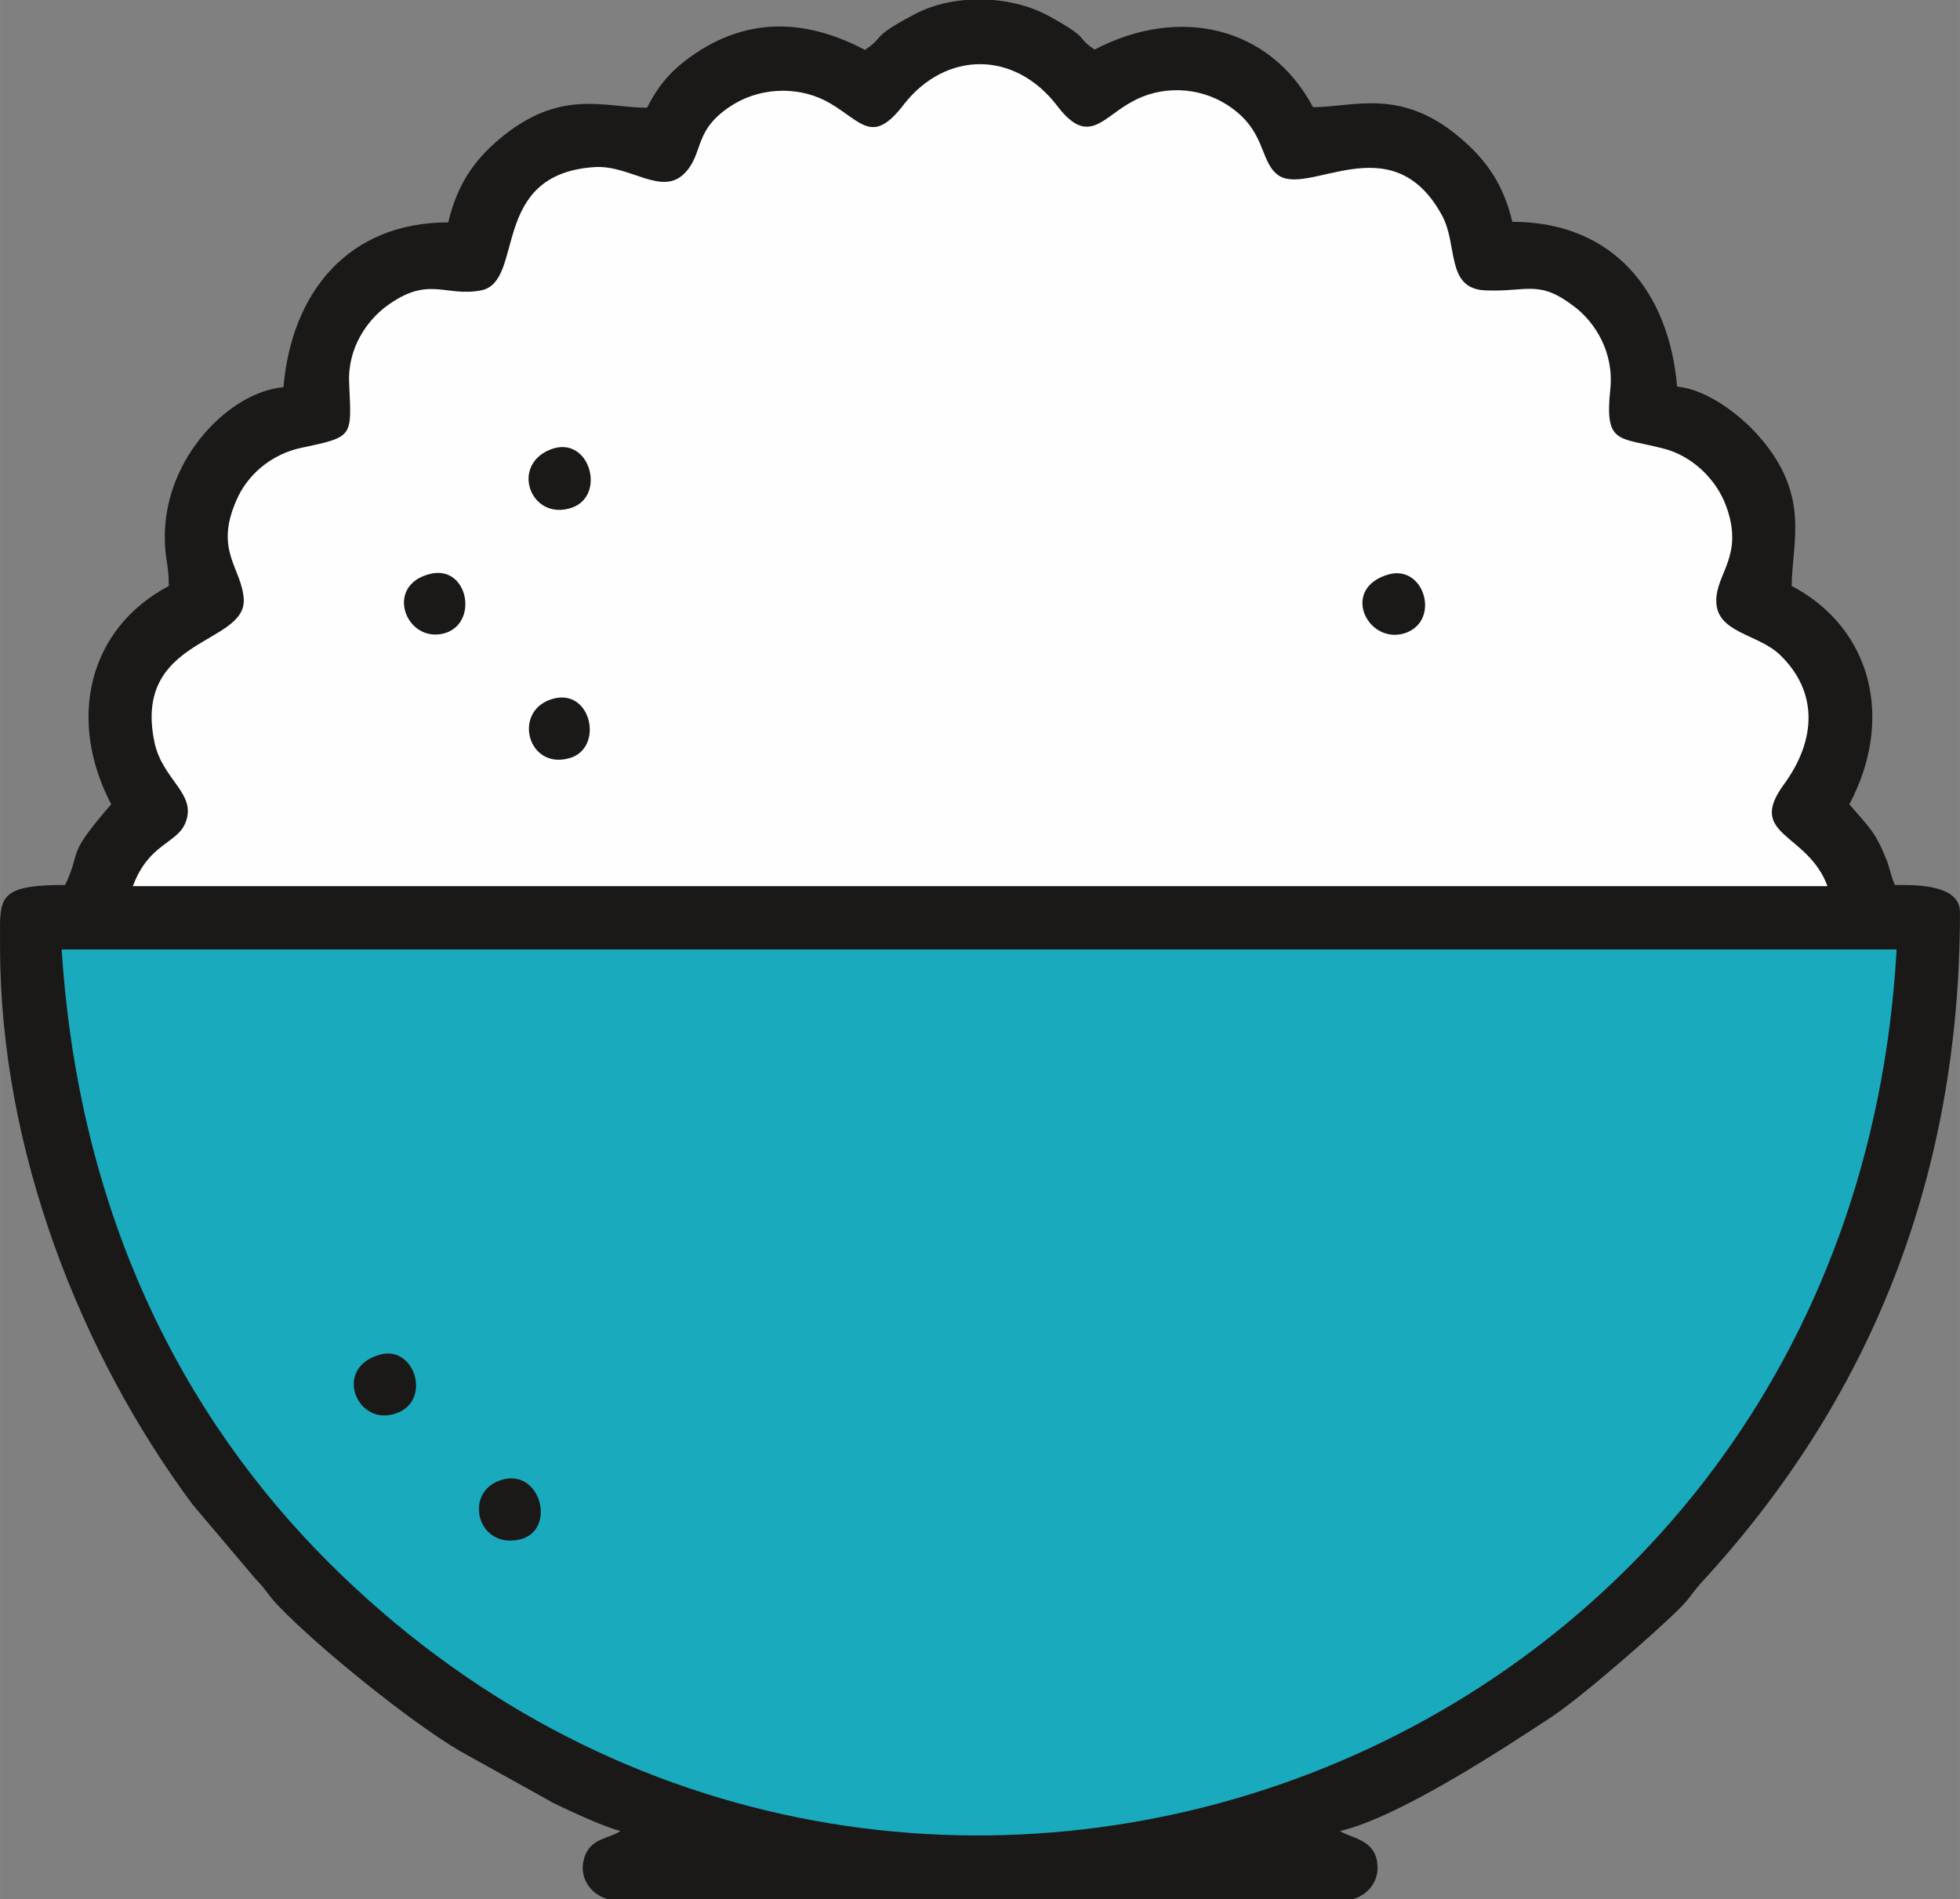 <?xml version="1.0" encoding="UTF-8"?>
<!DOCTYPE svg PUBLIC "-//W3C//DTD SVG 1.1//EN" "http://www.w3.org/Graphics/SVG/1.1/DTD/svg11.dtd">
<!-- Creator: CorelDRAW -->
<svg xmlns="http://www.w3.org/2000/svg" xml:space="preserve" width="16mm" height="15.501mm" version="1.1" style="shape-rendering:geometricPrecision; text-rendering:geometricPrecision; image-rendering:optimizeQuality; fill-rule:evenodd; clip-rule:evenodd"
viewBox="0 0 34.02 32.96"
 xmlns:xlink="http://www.w3.org/1999/xlink"
 xmlns:xodm="http://www.corel.com/coreldraw/odm/2003">
 <rect x="0" y="0" width="34.02" height="32.96" fill="#808080" stroke="none"/>
 <defs>
  <style type="text/css">
   <![CDATA[
    .fil1 {fill:#19AABE}
    .fil0 {fill:#1B1918}
    .fil2 {fill:#FEFEFE}
   ]]>
  </style>
 </defs>
 <g id="Camada_x0020_1">
  <g id="_1433415004032">
   <path class="fil0" d="M15.02 0.87c-0.98,-0.52 -1.98,-0.59 -2.94,0.05 -0.4,0.27 -0.63,0.52 -0.85,0.95 -0.73,0 -1.51,-0.35 -2.57,0.55 -0.44,0.37 -0.73,0.8 -0.88,1.44 -1.74,0 -2.72,1.22 -2.86,2.86 -0.93,0.08 -2.06,1.22 -2.06,2.59 0,0.4 0.07,0.48 0.07,0.86 -1.4,0.74 -1.77,2.32 -1,3.79 -0.81,0.93 -0.5,0.77 -0.8,1.4 -0.99,0 -1.12,0.15 -1.13,0.66l0 0.41c0,3.53 1.4,7.07 3.34,9.68l1.1 1.3c0.18,0.18 0.22,0.29 0.4,0.47 0.68,0.71 2.26,1.99 3.14,2.51l1.62 0.9c0.28,0.14 0.89,0.42 1.17,0.49l-0.09 0.05c-0.23,0.1 -0.5,0.13 -0.56,0.51 -0.05,0.34 0.23,0.64 0.58,0.64l12.63 0c0.34,0 0.6,-0.28 0.58,-0.59 -0.02,-0.48 -0.47,-0.48 -0.65,-0.61 1.01,-0.24 2.76,-1.38 3.67,-1.98 0.53,-0.35 1.81,-1.47 2.23,-1.89 0.17,-0.17 0.21,-0.26 0.36,-0.43 2.95,-3.19 4.5,-7.06 4.5,-11.65 0,-0.5 -0.84,-0.47 -1.13,-0.47 -0.06,-0.13 -0.08,-0.25 -0.13,-0.4 -0.21,-0.53 -0.3,-0.58 -0.66,-1 0.78,-1.47 0.4,-3.05 -1,-3.79 0,-0.76 0.34,-1.57 -0.58,-2.61 -0.29,-0.33 -0.87,-0.8 -1.41,-0.85 -0.14,-1.65 -1.11,-2.86 -2.86,-2.86 -0.15,-0.63 -0.43,-1.04 -0.85,-1.41 -1.06,-0.94 -1.89,-0.58 -2.61,-0.58 -0.74,-1.4 -2.32,-1.77 -3.79,-1 -0.35,-0.23 -0.04,-0.17 -0.81,-0.59 -0.67,-0.36 -1.65,-0.38 -2.32,-0.02 -0.78,0.41 -0.5,0.38 -0.85,0.61z"/>
   <path class="fil1" d="M32.92 16.48l-31.85 0c0.32,4.95 2.36,8.45 4.84,10.84 9.74,9.41 26.22,3.4 27.01,-10.84z"/>
   <path class="fil2" d="M2.3 15.38l29.42 0c-0.34,-0.93 -1.41,-0.87 -0.76,-1.76 0.58,-0.79 0.59,-1.62 -0.06,-2.25 -0.38,-0.37 -1.1,-0.38 -1.11,-0.93 -0.01,-0.49 0.49,-0.79 0.17,-1.66 -0.17,-0.46 -0.58,-0.86 -1.07,-0.99 -0.79,-0.21 -1.04,-0.06 -0.94,-1.03 0.07,-0.65 -0.27,-1.16 -0.6,-1.42 -0.64,-0.5 -0.82,-0.27 -1.57,-0.3 -0.69,-0.03 -0.47,-0.79 -0.75,-1.3 -0.88,-1.62 -2.36,-0.28 -2.87,-0.72 -0.3,-0.25 -0.19,-0.77 -0.86,-1.2 -0.5,-0.32 -1.15,-0.34 -1.66,-0.05 -0.5,0.27 -0.75,0.77 -1.28,0.08 -0.75,-0.99 -1.95,-0.96 -2.67,-0.04 -0.54,0.71 -0.73,0.31 -1.27,-0.01 -0.5,-0.3 -1.16,-0.3 -1.67,0 -0.73,0.44 -0.52,0.84 -0.86,1.2 -0.4,0.42 -0.95,-0.14 -1.57,-0.1 -1.84,0.12 -1.2,1.99 -1.97,2.14 -0.63,0.12 -0.91,-0.27 -1.65,0.28 -0.32,0.24 -0.67,0.71 -0.64,1.33 0.04,0.93 0.09,0.93 -0.82,1.12 -0.53,0.11 -0.95,0.47 -1.14,0.92 -0.38,0.87 0.09,1.16 0.13,1.7 0.06,0.81 -1.93,0.66 -1.55,2.49 0.14,0.67 0.76,0.9 0.53,1.42 -0.15,0.34 -0.63,0.35 -0.9,1.07z"/>
   <path class="fil0" d="M9.49 7.83c-0.62,0.31 -0.25,1.22 0.44,0.98 0.62,-0.22 0.28,-1.34 -0.44,-0.98z"/>
   <path class="fil0" d="M8.69 25.69c-0.65,0.21 -0.41,1.2 0.33,1.03 0.65,-0.15 0.37,-1.26 -0.33,-1.03z"/>
   <path class="fil0" d="M6.6 23.51c-0.81,0.22 -0.43,1.2 0.21,1.04 0.71,-0.17 0.41,-1.21 -0.21,-1.04z"/>
   <path class="fil0" d="M24.1 9.97c-0.83,0.24 -0.38,1.19 0.25,1.03 0.67,-0.18 0.39,-1.21 -0.25,-1.03z"/>
   <path class="fil0" d="M9.56 12.14c-0.66,0.22 -0.4,1.22 0.32,1.02 0.62,-0.17 0.38,-1.26 -0.32,-1.02z"/>
   <path class="fil0" d="M7.47 9.96c-0.8,0.19 -0.44,1.18 0.21,1.04 0.64,-0.14 0.46,-1.2 -0.21,-1.04z"/>
  </g>
 </g>
</svg>
